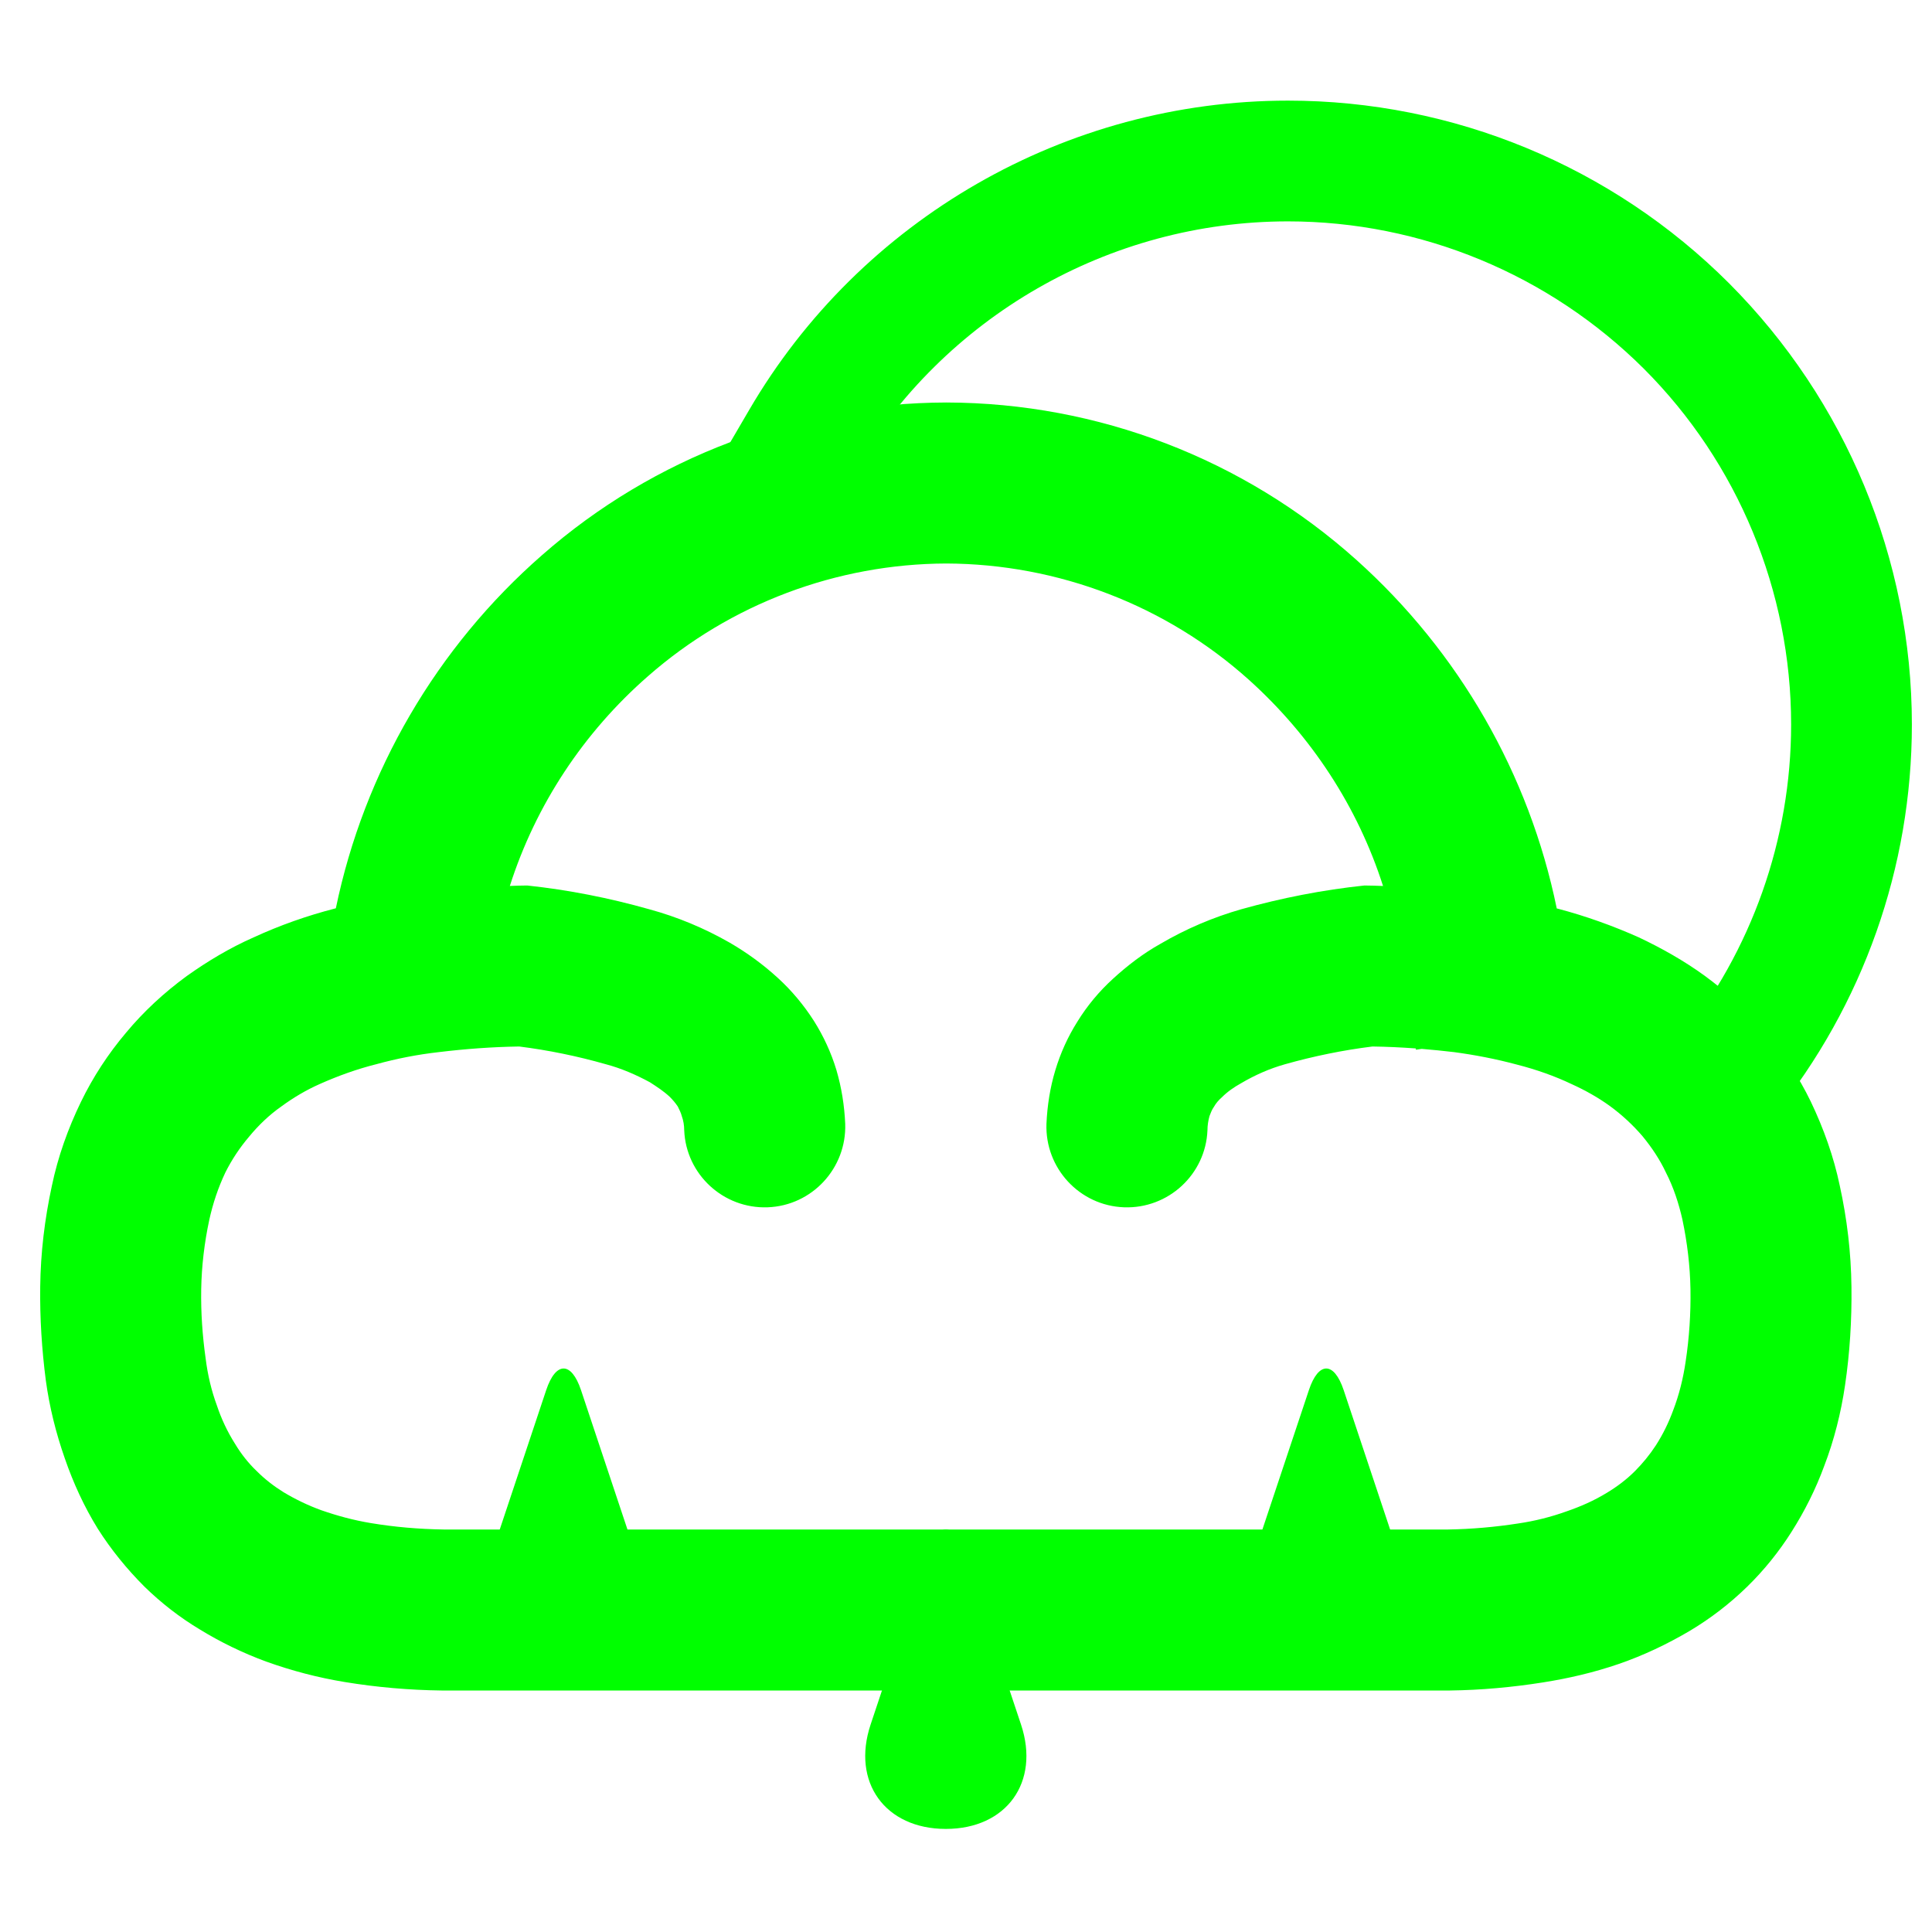 <?xml version="1.0" encoding="UTF-8" standalone="no"?><!-- Generator: Gravit.io --><svg xmlns="http://www.w3.org/2000/svg" xmlns:xlink="http://www.w3.org/1999/xlink" style="isolation:isolate" viewBox="0 0 48 48" width="48pt" height="48pt"><linearGradient id="_lgradient_54" x1="0" y1="0.5" x2="1" y2="0.5" gradientTransform="matrix(29.65,0,0,26.39,17.85,2.5)" gradientUnits="userSpaceOnUse"><stop offset="0%" stop-opacity="1" style="stop-color:rgb(0,255,0)"/><stop offset="97.826%" stop-opacity="1" style="stop-color:rgb(0,255,0)"/></linearGradient><path d=" M 21.2 11.71 L 20.44 13 L 17.85 11.49 L 18.61 10.19 C 21.38 5.44 26.49 2.5 32 2.5 C 36.11 2.5 40.05 4.13 42.96 7.04 C 45.86 9.95 47.5 13.89 47.5 18 C 47.5 21.54 46.29 24.97 44.06 27.73 L 43.12 28.89 L 40.79 27.01 L 41.73 25.84 C 43.52 23.62 44.5 20.85 44.5 18 C 44.5 14.69 43.18 11.5 40.84 9.16 C 38.49 6.82 35.31 5.5 32 5.5 C 27.56 5.5 23.44 7.87 21.2 11.71 Z " fill="url(#_lgradient_54)"/><linearGradient id="_lgradient_55" x1="0" y1="0.5" x2="0.907" y2="0.92" gradientTransform="matrix(45.002,0,0,32,0.997,10)" gradientUnits="userSpaceOnUse"><stop offset="0%" stop-opacity="1" style="stop-color:rgb(0,255,0)"/><stop offset="83.888%" stop-opacity="1" style="stop-color:rgb(0,255,0)"/></linearGradient><path d=" M 38.677 22.57 C 38.691 22.573 38.705 22.576 38.719 22.58 C 39.399 22.76 40.069 23 40.719 23.29 C 41.289 23.56 41.839 23.87 42.349 24.24 C 42.909 24.65 43.419 25.12 43.869 25.65 C 44.309 26.18 44.689 26.75 44.989 27.37 C 45.309 28.04 45.559 28.74 45.709 29.46 C 45.889 30.28 45.989 31.12 45.999 31.97 C 46.009 32.79 45.959 33.61 45.839 34.42 C 45.739 35.1 45.569 35.78 45.319 36.43 C 45.109 37 44.839 37.54 44.509 38.06 C 44.199 38.55 43.829 39.01 43.409 39.42 C 42.979 39.84 42.499 40.21 41.979 40.52 C 41.419 40.85 40.829 41.13 40.219 41.34 C 39.609 41.55 38.969 41.7 38.329 41.8 C 37.569 41.92 36.799 41.99 36.029 42 C 36.019 42 36.009 42 35.999 42 L 28.999 42 L 26.999 42 L 17.999 42 L 10.999 42 C 10.989 42 10.979 42 10.969 42 C 10.169 41.99 9.359 41.92 8.569 41.79 C 7.899 41.68 7.249 41.51 6.609 41.28 C 6.039 41.07 5.479 40.8 4.959 40.48 C 4.459 40.18 3.999 39.82 3.589 39.42 C 3.149 38.98 2.759 38.5 2.429 37.98 C 2.089 37.43 1.819 36.84 1.609 36.23 C 1.389 35.6 1.229 34.96 1.139 34.3 C 1.039 33.53 0.989 32.75 0.999 31.97 C 1.009 31.13 1.109 30.29 1.289 29.46 C 1.439 28.74 1.689 28.04 2.009 27.38 C 2.309 26.76 2.689 26.18 3.129 25.66 C 3.569 25.13 4.079 24.66 4.639 24.25 C 5.159 23.88 5.709 23.55 6.299 23.29 C 6.949 22.99 7.629 22.75 8.329 22.57 C 8.334 22.569 8.339 22.567 8.344 22.566 C 9.047 19.172 10.846 16.082 13.469 13.79 C 16.249 11.35 19.819 10.01 23.509 10 C 23.509 10 23.509 10 23.519 10 L 23.519 10 L 23.519 10 C 27.279 10.01 30.899 11.4 33.699 13.91 C 36.246 16.192 37.993 19.233 38.677 22.57 Z  M 34.361 22.012 C 34.206 22.005 34.052 22.002 33.899 22 C 32.859 22.11 31.839 22.31 30.839 22.59 C 30.139 22.79 29.459 23.08 28.829 23.45 C 28.399 23.69 28.009 23.99 27.649 24.32 C 27.309 24.63 27.009 24.99 26.769 25.38 C 26.529 25.76 26.349 26.16 26.219 26.59 C 26.089 27.02 26.019 27.47 25.999 27.92 L 25.999 27.92 C 25.96 29.024 26.823 29.954 27.924 29.995 L 27.924 29.995 C 29.025 30.036 29.955 29.178 29.999 28.08 L 29.999 28.08 C 29.999 27.96 30.019 27.84 30.049 27.73 C 30.079 27.65 30.109 27.57 30.159 27.5 C 30.209 27.41 30.279 27.33 30.359 27.26 C 30.499 27.12 30.659 27.01 30.839 26.91 C 31.179 26.71 31.539 26.55 31.929 26.44 C 32.639 26.24 33.369 26.09 34.099 26 C 34.459 26.005 34.816 26.022 35.174 26.048 L 35.179 26.08 L 35.321 26.059 C 35.59 26.081 35.858 26.108 36.129 26.14 C 36.649 26.21 37.169 26.31 37.689 26.45 C 38.159 26.57 38.619 26.73 39.059 26.94 C 39.389 27.09 39.709 27.27 39.999 27.48 C 40.299 27.7 40.569 27.95 40.809 28.23 C 41.039 28.51 41.239 28.81 41.389 29.13 C 41.579 29.5 41.709 29.9 41.799 30.3 C 41.919 30.87 41.989 31.45 41.999 32.03 C 42.009 32.63 41.969 33.24 41.879 33.83 C 41.819 34.24 41.719 34.65 41.569 35.04 C 41.459 35.34 41.319 35.63 41.139 35.91 C 40.989 36.14 40.809 36.36 40.619 36.55 C 40.409 36.76 40.169 36.94 39.919 37.09 C 39.609 37.28 39.269 37.43 38.919 37.55 C 38.529 37.69 38.129 37.79 37.719 37.85 C 37.139 37.94 36.559 37.99 35.979 38 L 28.999 38 L 19.999 38 L 17.999 38 L 11.019 38 C 10.409 37.99 9.809 37.94 9.209 37.84 C 8.789 37.77 8.379 37.66 7.979 37.52 C 7.649 37.4 7.339 37.25 7.039 37.07 C 6.799 36.92 6.579 36.75 6.379 36.55 C 6.169 36.35 5.989 36.12 5.839 35.87 C 5.649 35.57 5.499 35.25 5.389 34.92 C 5.249 34.54 5.159 34.15 5.109 33.75 C 5.029 33.18 4.989 32.61 4.999 32.03 C 5.009 31.45 5.079 30.87 5.199 30.31 C 5.289 29.9 5.419 29.51 5.599 29.13 C 5.759 28.81 5.959 28.51 6.189 28.24 C 6.419 27.96 6.689 27.7 6.989 27.49 C 7.289 27.27 7.609 27.08 7.949 26.93 C 8.399 26.73 8.869 26.56 9.349 26.44 C 9.859 26.3 10.369 26.2 10.899 26.14 C 11.559 26.06 12.229 26.01 12.899 26 C 13.619 26.09 14.349 26.24 15.049 26.44 C 15.429 26.54 15.799 26.7 16.149 26.89 C 16.319 27 16.489 27.11 16.639 27.25 C 16.709 27.32 16.779 27.4 16.839 27.49 C 16.879 27.57 16.919 27.65 16.939 27.73 C 16.979 27.84 16.999 27.96 16.999 28.08 L 16.999 28.08 C 17.043 29.178 17.973 30.036 19.074 29.995 L 19.074 29.995 C 20.175 29.954 21.037 29.024 20.999 27.92 L 20.999 27.92 C 20.979 27.47 20.909 27.02 20.779 26.58 C 20.649 26.15 20.459 25.74 20.219 25.36 C 19.969 24.97 19.669 24.61 19.329 24.3 C 18.959 23.96 18.559 23.67 18.129 23.42 C 17.499 23.06 16.829 22.78 16.129 22.59 C 15.139 22.31 14.129 22.11 13.099 22 C 12.955 22.002 12.812 22.004 12.667 22.011 C 13.31 19.999 14.498 18.199 16.099 16.8 C 18.149 15 20.789 14.01 23.509 14 C 23.519 14 23.519 14 23.519 14 L 23.519 14 L 23.519 14 C 23.519 14 23.519 14 23.519 14 L 23.509 14 C 26.289 14.01 28.969 15.04 31.029 16.89 C 32.579 18.285 33.734 20.049 34.361 22.012 Z " fill-rule="evenodd" fill="url(#_lgradient_55)"/><linearGradient id="_lgradient_56" x1="0" y1="0.5" x2="0.907" y2="0.92" gradientTransform="matrix(22.953,0,0,11.439,12,34)" gradientUnits="userSpaceOnUse"><stop offset="0%" stop-opacity="1" style="stop-color:rgb(0,255,0)"/><stop offset="83.888%" stop-opacity="1" style="stop-color:rgb(0,255,0)"/></linearGradient><path d=" M 13.57 34.537 L 12.134 38.846 C 11.657 40.277 12.494 41.439 14.003 41.439 L 14.003 41.439 C 15.511 41.439 16.348 40.277 15.871 38.846 L 14.435 34.537 C 14.196 33.821 13.809 33.821 13.57 34.537 L 13.57 34.537 Z  M 23.067 38.537 L 21.63 42.846 C 21.153 44.277 21.99 45.439 23.499 45.439 L 23.499 45.439 C 25.007 45.439 25.844 44.277 25.367 42.846 L 23.931 38.537 C 23.692 37.821 23.305 37.821 23.067 38.537 L 23.067 38.537 Z  M 32.519 34.537 L 31.082 38.846 C 30.605 40.277 31.443 41.439 32.951 41.439 L 32.951 41.439 C 34.459 41.439 35.296 40.277 34.819 38.846 L 33.383 34.537 C 33.144 33.821 32.757 33.821 32.519 34.537 Z " fill-rule="evenodd" fill="url(#_lgradient_56)"/></svg>